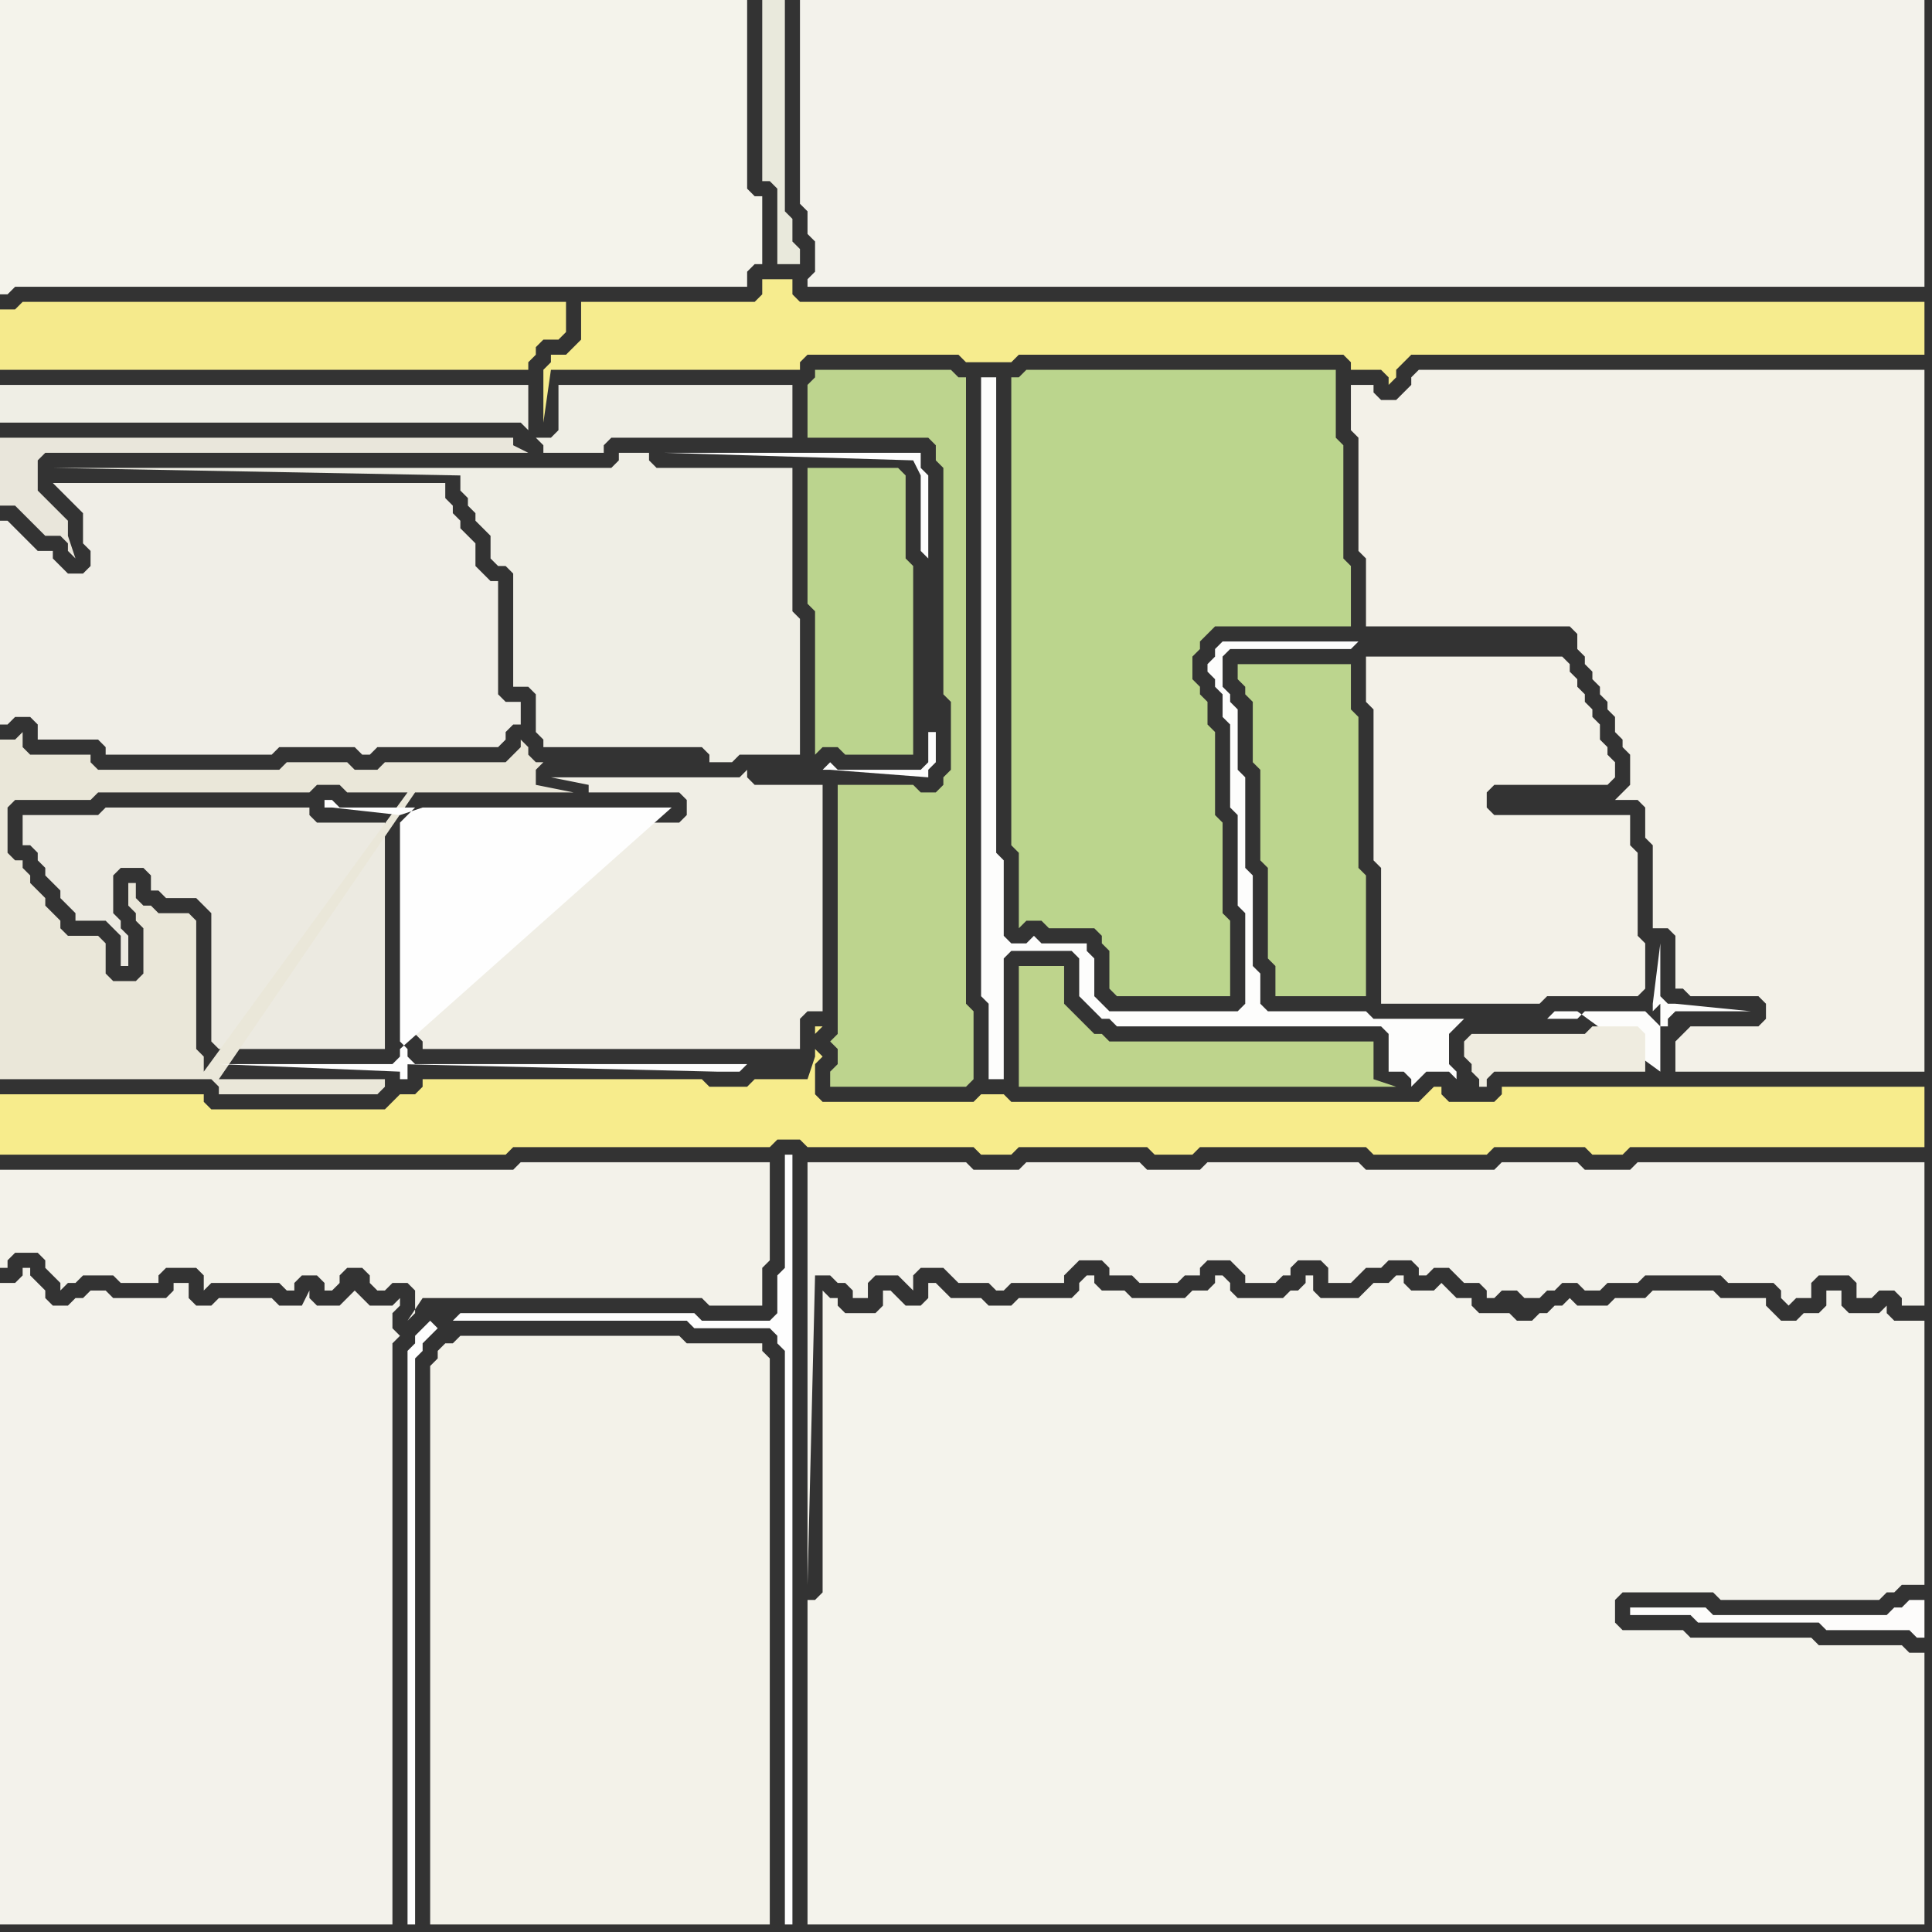 <svg width="256" height="256" xmlns="http://www.w3.org/2000/svg"><rect width="100%" height="100%" fill="#333333" stroke="none"/><script> 
var tempColor;
function hoverPath(evt){
obj = evt.target;
tempColor = obj.getAttribute("fill");
obj.setAttribute("fill","red");
//alert(tempColor);
//obj.setAttribute("stroke","red");}
function recoverPath(evt){
obj = evt.target;
obj.setAttribute("fill", tempColor);
//obj.setAttribute("stroke", tempColor);
}</script><path onmouseover="hoverPath(evt)" onmouseout="recoverPath(evt)" fill="rgb(243,242,235)" d="M  0,172l 0,83 52,0 0,-77 1,-1 -1,-1 0,-2 1,-1 0,-1 -1,1 -3,0 -1,-1 -1,-1 -1,1 -1,1 -3,0 -1,-1 0,-1 -1,2 -3,0 -1,-1 -7,0 -1,1 -2,0 -1,-1 0,-2 -2,0 0,1 -1,1 -7,0 -1,-1 -2,0 -1,1 -1,0 -1,1 -2,0 -1,-1 0,-1 -1,-1 -1,-1 0,-1 -1,0 0,1 -1,1 -2,0Z"/>
<path onmouseover="hoverPath(evt)" onmouseout="recoverPath(evt)" fill="rgb(240,238,231)" d="M  59,99l 7,0 1,-1 0,-1 1,-1 1,0 0,-3 -2,0 -1,-1 0,-15 -1,0 -1,-1 -1,-1 0,-3 -1,-1 -1,-1 0,-1 -1,-1 0,-1 -1,-1 0,-2 -52,0 1,1 1,1 1,1 1,1 0,4 1,1 0,2 -1,1 -2,0 -1,-1 -1,-1 0,-1 -2,0 -1,-1 -1,-1 -1,-1 -1,-1 -1,0 0,27 1,0 1,-1 2,0 1,1 0,2 8,0 1,1 0,1 22,0 1,-1 10,0 1,1 1,0 1,-1Z"/>
<path onmouseover="hoverPath(evt)" onmouseout="recoverPath(evt)" fill="rgb(243,242,233)" d="M  58,180l -1,1 0,74 45,0 0,-75 -1,-1 0,-1 -10,0 -1,-1 -29,0 -1,1 -1,0 -1,1Z"/>
<path onmouseover="hoverPath(evt)" onmouseout="recoverPath(evt)" fill="rgb(239,238,229)" d="M  79,62l -72,0 54,1 0,2 1,1 0,1 1,1 0,1 1,1 1,1 0,3 1,1 1,0 1,1 0,15 2,0 1,1 0,5 1,1 0,1 21,0 1,1 0,1 3,0 1,-1 8,0 0,-18 -1,-1 0,-19 -18,0 -1,-1 0,-1 -4,0 0,1 -1,1Z"/>
<path onmouseover="hoverPath(evt)" onmouseout="recoverPath(evt)" fill="rgb(187,212,142)" d="M  107,64l 0,16 1,1 0,19 1,-1 2,0 1,1 9,0 0,-25 -1,-1 0,-11 -1,-1 -12,0Z"/>
<path onmouseover="hoverPath(evt)" onmouseout="recoverPath(evt)" fill="rgb(244,243,236)" d="M  109,174l 0,37 -1,1 -1,0 0,43 148,0 0,-36 -2,0 -1,-1 -11,0 -1,-1 -16,0 -1,-1 -8,0 -1,-1 0,-3 1,-1 12,0 1,1 21,0 1,-1 1,0 1,-1 3,0 0,-35 -4,0 -1,-1 0,-1 -1,1 -4,0 -1,-1 0,-2 -2,0 0,2 -1,1 -2,0 -1,1 -2,0 -1,-1 -1,-1 0,-1 -6,0 -1,-1 -8,0 -1,1 -4,0 -1,1 -4,0 -1,-1 -1,1 -1,0 -1,1 -1,0 -1,1 -2,0 -1,-1 -4,0 -1,-1 0,-1 -2,0 -1,-1 -1,-1 -1,1 -3,0 -1,-1 0,-1 -1,0 -1,1 -2,0 -1,1 -1,1 -5,0 -1,-1 0,-2 -1,0 0,1 -1,1 -1,0 -1,1 -6,0 -1,-1 0,-1 -1,-1 -1,0 0,1 -1,1 -2,0 -1,1 -7,0 -1,-1 -3,0 -1,-1 0,-1 -1,0 -1,1 0,1 -1,1 -7,0 -1,1 -3,0 -1,-1 -4,0 -1,-1 -1,-1 -1,0 0,2 -1,1 -2,0 -1,-1 -1,-1 -1,0 0,2 -1,1 -4,0 -1,-1 0,-1 -1,0 -1,-1Z"/>
<path onmouseover="hoverPath(evt)" onmouseout="recoverPath(evt)" fill="rgb(243,242,235)" d="M  108,34l 0,2 -1,1 0,1 148,0 0,-38 -149,0 0,27 1,1 0,3 1,1Z"/>
<path onmouseover="hoverPath(evt)" onmouseout="recoverPath(evt)" fill="rgb(189,212,142)" d="M  111,106l 0,31 -1,1 1,1 0,2 -1,1 0,2 18,0 1,-1 0,-9 -1,-1 0,-83 -1,0 -1,-1 -18,0 0,1 -1,1 0,7 16,0 1,1 0,2 1,1 0,30 1,1 0,9 -1,1 0,1 -1,1 -2,0 -1,-1 -10,0Z"/>
<path onmouseover="hoverPath(evt)" onmouseout="recoverPath(evt)" fill="rgb(187,213,141)" d="M  135,50l -1,0 0,62 1,1 0,10 1,-1 2,0 1,1 6,0 1,1 0,1 1,1 0,5 1,1 15,0 0,-10 -1,-1 0,-12 -1,-1 0,-11 -1,-1 0,-3 -1,-1 0,-1 -1,-1 0,-3 1,-1 0,-1 1,-1 1,-1 18,0 0,-8 -1,-1 0,-15 -1,-1 0,-9 -41,0 -1,1Z"/>
<path onmouseover="hoverPath(evt)" onmouseout="recoverPath(evt)" fill="rgb(190,212,140)" d="M  135,130l 0,14 50,0 -3,-1 0,-5 -35,0 -1,-1 -1,0 -1,-1 -1,-1 -1,-1 -1,-1 0,-5 -6,0Z"/>
<path onmouseover="hoverPath(evt)" onmouseout="recoverPath(evt)" fill="rgb(188,213,142)" d="M  165,91l 0,1 1,1 0,8 1,1 0,12 1,1 0,12 1,1 0,4 12,0 0,-16 -1,-1 0,-20 -1,-1 0,-6 -15,0 0,2 1,1Z"/>
<path onmouseover="hoverPath(evt)" onmouseout="recoverPath(evt)" fill="rgb(243,241,232)" d="M  181,90l 0,3 1,1 0,20 1,1 0,18 21,0 1,-1 12,0 1,-1 0,-6 -1,-1 0,-11 -1,-1 0,-4 -18,0 -1,-1 0,-2 1,-1 15,0 1,-1 0,-2 -1,-1 0,-1 -1,-1 0,-2 -1,-1 0,-1 -1,-1 0,-1 -1,-1 0,-1 -1,-1 0,-1 -1,-1 -26,0Z"/>
<path onmouseover="hoverPath(evt)" onmouseout="recoverPath(evt)" fill="rgb(243,241,232)" d="M  223,137l -1,1 0,4 33,0 0,-93 -67,0 -1,1 0,1 -1,1 -1,1 -2,0 -1,-1 0,-1 -3,0 0,6 1,1 0,15 1,1 0,9 27,0 1,1 0,2 1,1 0,1 1,1 0,1 1,1 0,1 1,1 0,1 1,1 0,2 1,1 0,1 1,1 0,4 -1,1 -1,1 3,0 1,1 0,4 1,1 0,11 2,0 1,1 0,7 1,0 1,1 9,0 1,1 0,2 -1,1 -9,0 -1,1Z"/>
<path onmouseover="hoverPath(evt)" onmouseout="recoverPath(evt)" fill="rgb(244,243,235)" d="M  0,9l 0,30 1,0 1,-1 97,0 0,-2 1,-1 1,0 0,-9 -1,0 -1,-1 0,-25 -99,0Z"/>
<path onmouseover="hoverPath(evt)" onmouseout="recoverPath(evt)" fill="rgb(245,234,140)" d="M  0,43l 0,6 70,0 0,-1 1,-1 0,-1 1,-1 2,0 1,-1 0,-4 -72,0 -1,1 -2,0Z"/>
<path onmouseover="hoverPath(evt)" onmouseout="recoverPath(evt)" fill="rgb(247,236,140)" d="M  0,147l 0,6 67,0 1,-1 34,0 1,-1 3,0 1,1 22,0 1,1 4,0 1,-1 17,0 1,1 5,0 1,-1 22,0 1,1 15,0 1,-1 12,0 1,1 4,0 1,-1 39,0 0,-8 -56,0 0,1 -1,1 -6,0 -1,-1 0,-1 -1,0 -2,2 -54,0 -1,-1 -3,0 -1,1 -20,0 -1,-1 0,-4 1,-1 -1,-1 0,-2 1,-1 -1,0 0,4 -1,3 -7,0 -1,1 -5,0 -1,-1 -37,0 0,1 -1,1 -2,0 -1,1 -1,1 -23,0 -1,-1 0,-1 -27,0Z"/>
<path onmouseover="hoverPath(evt)" onmouseout="recoverPath(evt)" fill="rgb(243,242,234)" d="M  1,155l -1,0 0,13 1,0 0,-1 1,-1 3,0 1,1 0,1 1,1 1,1 0,1 1,-1 1,0 1,-1 4,0 1,1 5,0 0,-1 1,-1 4,0 1,1 0,2 1,-1 9,0 1,1 1,0 0,-1 1,-1 2,0 1,1 0,1 1,0 1,-1 0,-1 1,-1 2,0 1,1 0,1 1,1 1,0 1,-1 2,0 1,1 0,3 -1,1 2,-3 37,0 1,1 7,0 0,-5 1,-1 0,-13 -33,0 -1,1Z"/>
<path onmouseover="hoverPath(evt)" onmouseout="recoverPath(evt)" fill="rgb(233,230,219)" d="M  9,69l 0,0 -1,-1 -1,-1 -1,-1 -1,-1 0,-4 1,-1 64,0 -2,-1 0,-1 -68,0 0,9 2,0 1,1 2,2 1,1 2,0 1,1 0,1 1,1 -1,-3Z"/>
<path onmouseover="hoverPath(evt)" onmouseout="recoverPath(evt)" fill="rgb(236,234,225)" d="M  26,119l 0,0 1,1 1,1 0,17 1,1 22,0 0,-30 -9,0 -1,-1 0,-1 -27,0 -1,1 -10,0 0,4 1,0 1,1 0,1 1,1 0,1 1,1 1,1 0,1 1,1 1,1 0,1 4,0 1,1 1,1 0,4 1,0 0,-4 -1,-1 0,-1 -1,-1 0,-5 1,-1 3,0 1,1 0,2 1,0 1,1Z"/>
<path onmouseover="hoverPath(evt)" onmouseout="recoverPath(evt)" fill="rgb(234,231,217)" d="M  55,105l 21,0 -5,-1 0,-2 1,-1 -1,0 -1,-1 0,-1 -1,-1 0,1 -1,1 0,0 -1,1 -16,0 -1,1 -3,0 -1,-1 -8,0 -1,1 -24,0 -1,-1 0,-1 -8,0 -1,-1 0,-2 -1,1 -2,0 0,45 28,0 1,1 0,1 21,0 1,-1 0,-1 -22,0 26,-38 -28,37 0,-2 -1,-1 0,-17 -1,-1 -4,0 -1,-1 -1,0 -1,-1 0,-2 -1,0 0,3 1,1 0,1 1,1 0,6 -1,1 -3,0 -1,-1 0,-4 -1,-1 -4,0 -1,-1 0,-1 -1,-1 -1,-1 0,-1 -2,-2 0,-1 -1,-1 0,-1 -1,0 -1,-1 0,-6 1,-1 10,0 1,-1 28,0 1,-1 3,0 1,1 8,0 -27,37 28,-37Z"/>
<path onmouseover="hoverPath(evt)" onmouseout="recoverPath(evt)" fill="rgb(240,238,229)" d="M  55,111l 0,26 1,1 0,1 50,0 0,-4 1,-1 2,0 0,-30 -9,0 -1,-1 0,-1 -1,1 -25,0 5,1 0,1 12,0 1,1 0,2 -1,1 -34,0 -1,1Z"/>
<path onmouseover="hoverPath(evt)" onmouseout="recoverPath(evt)" fill="rgb(254,254,254)" d="M  57,175l 0,0 -1,1 -1,1 0,1 -1,1 0,76 1,0 0,-75 1,-1 0,-1 1,-1 1,-1 -1,-1 34,0 1,1 10,0 1,1 0,1 1,1 0,76 1,0 0,-102 -1,0 0,15 -1,1 0,5 -1,1 -9,0 -1,-1 -31,0 -1,1 -3,0 2,-1Z"/>
<path onmouseover="hoverPath(evt)" onmouseout="recoverPath(evt)" fill="rgb(239,238,229)" d="M  89,51l -15,0 0,6 -1,1 -2,0 1,1 0,1 8,0 0,-1 1,-1 24,0 0,-7 -16,0 -19,6 0,-6 -70,0 0,5 69,0 1,1 19,-6Z"/>
<path onmouseover="hoverPath(evt)" onmouseout="recoverPath(evt)" fill="rgb(246,236,142)" d="M  97,40l -20,0 0,5 -1,1 -1,1 -2,0 0,1 -1,1 0,7 1,-7 33,0 0,-1 1,-1 20,0 1,1 6,0 1,-1 43,0 1,1 0,1 4,0 1,1 0,1 1,-1 0,-1 1,-1 1,-1 68,0 0,-7 -149,0 -1,-1 0,-2 -4,0 0,2 -1,1Z"/>
<path onmouseover="hoverPath(evt)" onmouseout="recoverPath(evt)" fill="rgb(233,233,220)" d="M  104,22l 0,-22 -3,0 0,24 1,0 1,1 0,10 3,0 0,-2 -1,-1 0,-3 -1,-1Z"/>
<path onmouseover="hoverPath(evt)" onmouseout="recoverPath(evt)" fill="rgb(254,254,254)" d="M  99,141l -44,0 -1,-1 0,-1 -1,-1 0,-29 1,-1 1,-1 -10,0 -1,-1 -1,0 0,1 1,0 9,1 3,-1 33,0 -36,32 0,1 -1,1 -23,0 24,1 0,1 1,0 0,-2 -1,0 42,1 3,0 1,-1Z"/>
<path onmouseover="hoverPath(evt)" onmouseout="recoverPath(evt)" fill="rgb(243,242,235)" d="M  108,154l -1,0 0,56 1,-41 2,0 1,1 1,0 1,1 0,1 2,0 0,-2 1,-1 3,0 1,1 1,1 0,-2 1,-1 3,0 1,1 1,1 4,0 1,1 1,0 1,-1 7,0 0,-1 1,-1 1,-1 3,0 1,1 0,1 3,0 1,1 5,0 1,-1 2,0 0,-1 1,-1 3,0 1,1 1,1 0,1 4,0 1,-1 1,0 0,-1 1,-1 3,0 1,1 0,2 3,0 2,-2 2,0 1,-1 3,0 1,1 0,1 1,0 1,-1 2,0 1,1 1,1 2,0 1,1 0,1 1,0 1,-1 2,0 1,1 2,0 1,-1 1,0 1,-1 2,0 1,1 2,0 1,-1 4,0 1,-1 10,0 1,1 6,0 1,1 0,1 1,1 1,-1 2,0 0,-2 1,-1 4,0 1,1 0,2 2,0 1,-1 2,0 1,1 0,1 3,0 0,-19 -38,0 -1,1 -6,0 -1,-1 -10,0 -1,1 -17,0 -1,-1 -20,0 -1,1 -7,0 -1,-1 -15,0 -1,1 -6,0 -1,-1Z"/>
<path onmouseover="hoverPath(evt)" onmouseout="recoverPath(evt)" fill="rgb(253,253,253)" d="M  123,74l 0,-11 -1,-1 0,-2 -34,0 33,1 0,0 1,2 0,10 1,1 1,23 -1,0 0,4 -1,1 -11,0 -1,-1 0,0 -1,1 1,0 13,1 0,-1 1,-1 0,-4 -1,-23Z"/>
<path onmouseover="hoverPath(evt)" onmouseout="recoverPath(evt)" fill="rgb(253,253,252)" d="M  164,117l 0,3 1,1 0,12 -1,1 -17,0 -1,-1 -1,-1 0,-5 -1,-1 0,-1 -6,0 -1,-1 -1,1 -2,0 -1,-1 0,-10 -1,-1 0,-63 -2,0 0,82 1,1 0,10 2,0 0,-16 1,-1 8,0 1,1 0,5 1,1 1,1 1,1 1,0 1,1 35,0 1,1 0,5 2,0 1,1 0,1 1,-1 0,0 1,-1 3,0 1,1 0,-1 -1,-1 0,-4 1,-1 1,-1 -12,0 -1,-1 -13,0 -1,-1 0,-4 -1,-1 0,-12 -1,-1 0,-12 -1,-1 0,-8 -1,-1 0,-1 -1,-1 0,-4 1,-1 16,0 1,-1 -18,0 -1,1 0,1 -1,1 0,1 1,1 0,1 1,1 0,3 1,1 0,11 1,1 0,9 41,18 4,0 1,-1 8,0 1,1 1,1 1,0 0,-1 1,-1 10,0 -10,-1 -1,0 -1,-1 0,-7 -1,8 0,1 1,-1 0,9 -11,-8 -3,0 -1,1 -41,-18Z"/>
<path onmouseover="hoverPath(evt)" onmouseout="recoverPath(evt)" fill="rgb(239,236,224)" d="M  199,137l -4,0 -1,1 0,2 1,1 0,1 1,1 0,1 1,0 0,-1 1,-1 20,0 0,-5 -1,-1 -6,0 -1,1Z"/>
<path onmouseover="hoverPath(evt)" onmouseout="recoverPath(evt)" fill="rgb(253,252,251)" d="M  217,213l -1,0 0,1 8,0 1,1 16,0 1,1 11,0 1,1 1,0 0,-5 -2,0 -1,1 -1,0 -1,1 -23,0 -1,-1Z"/>
</svg>